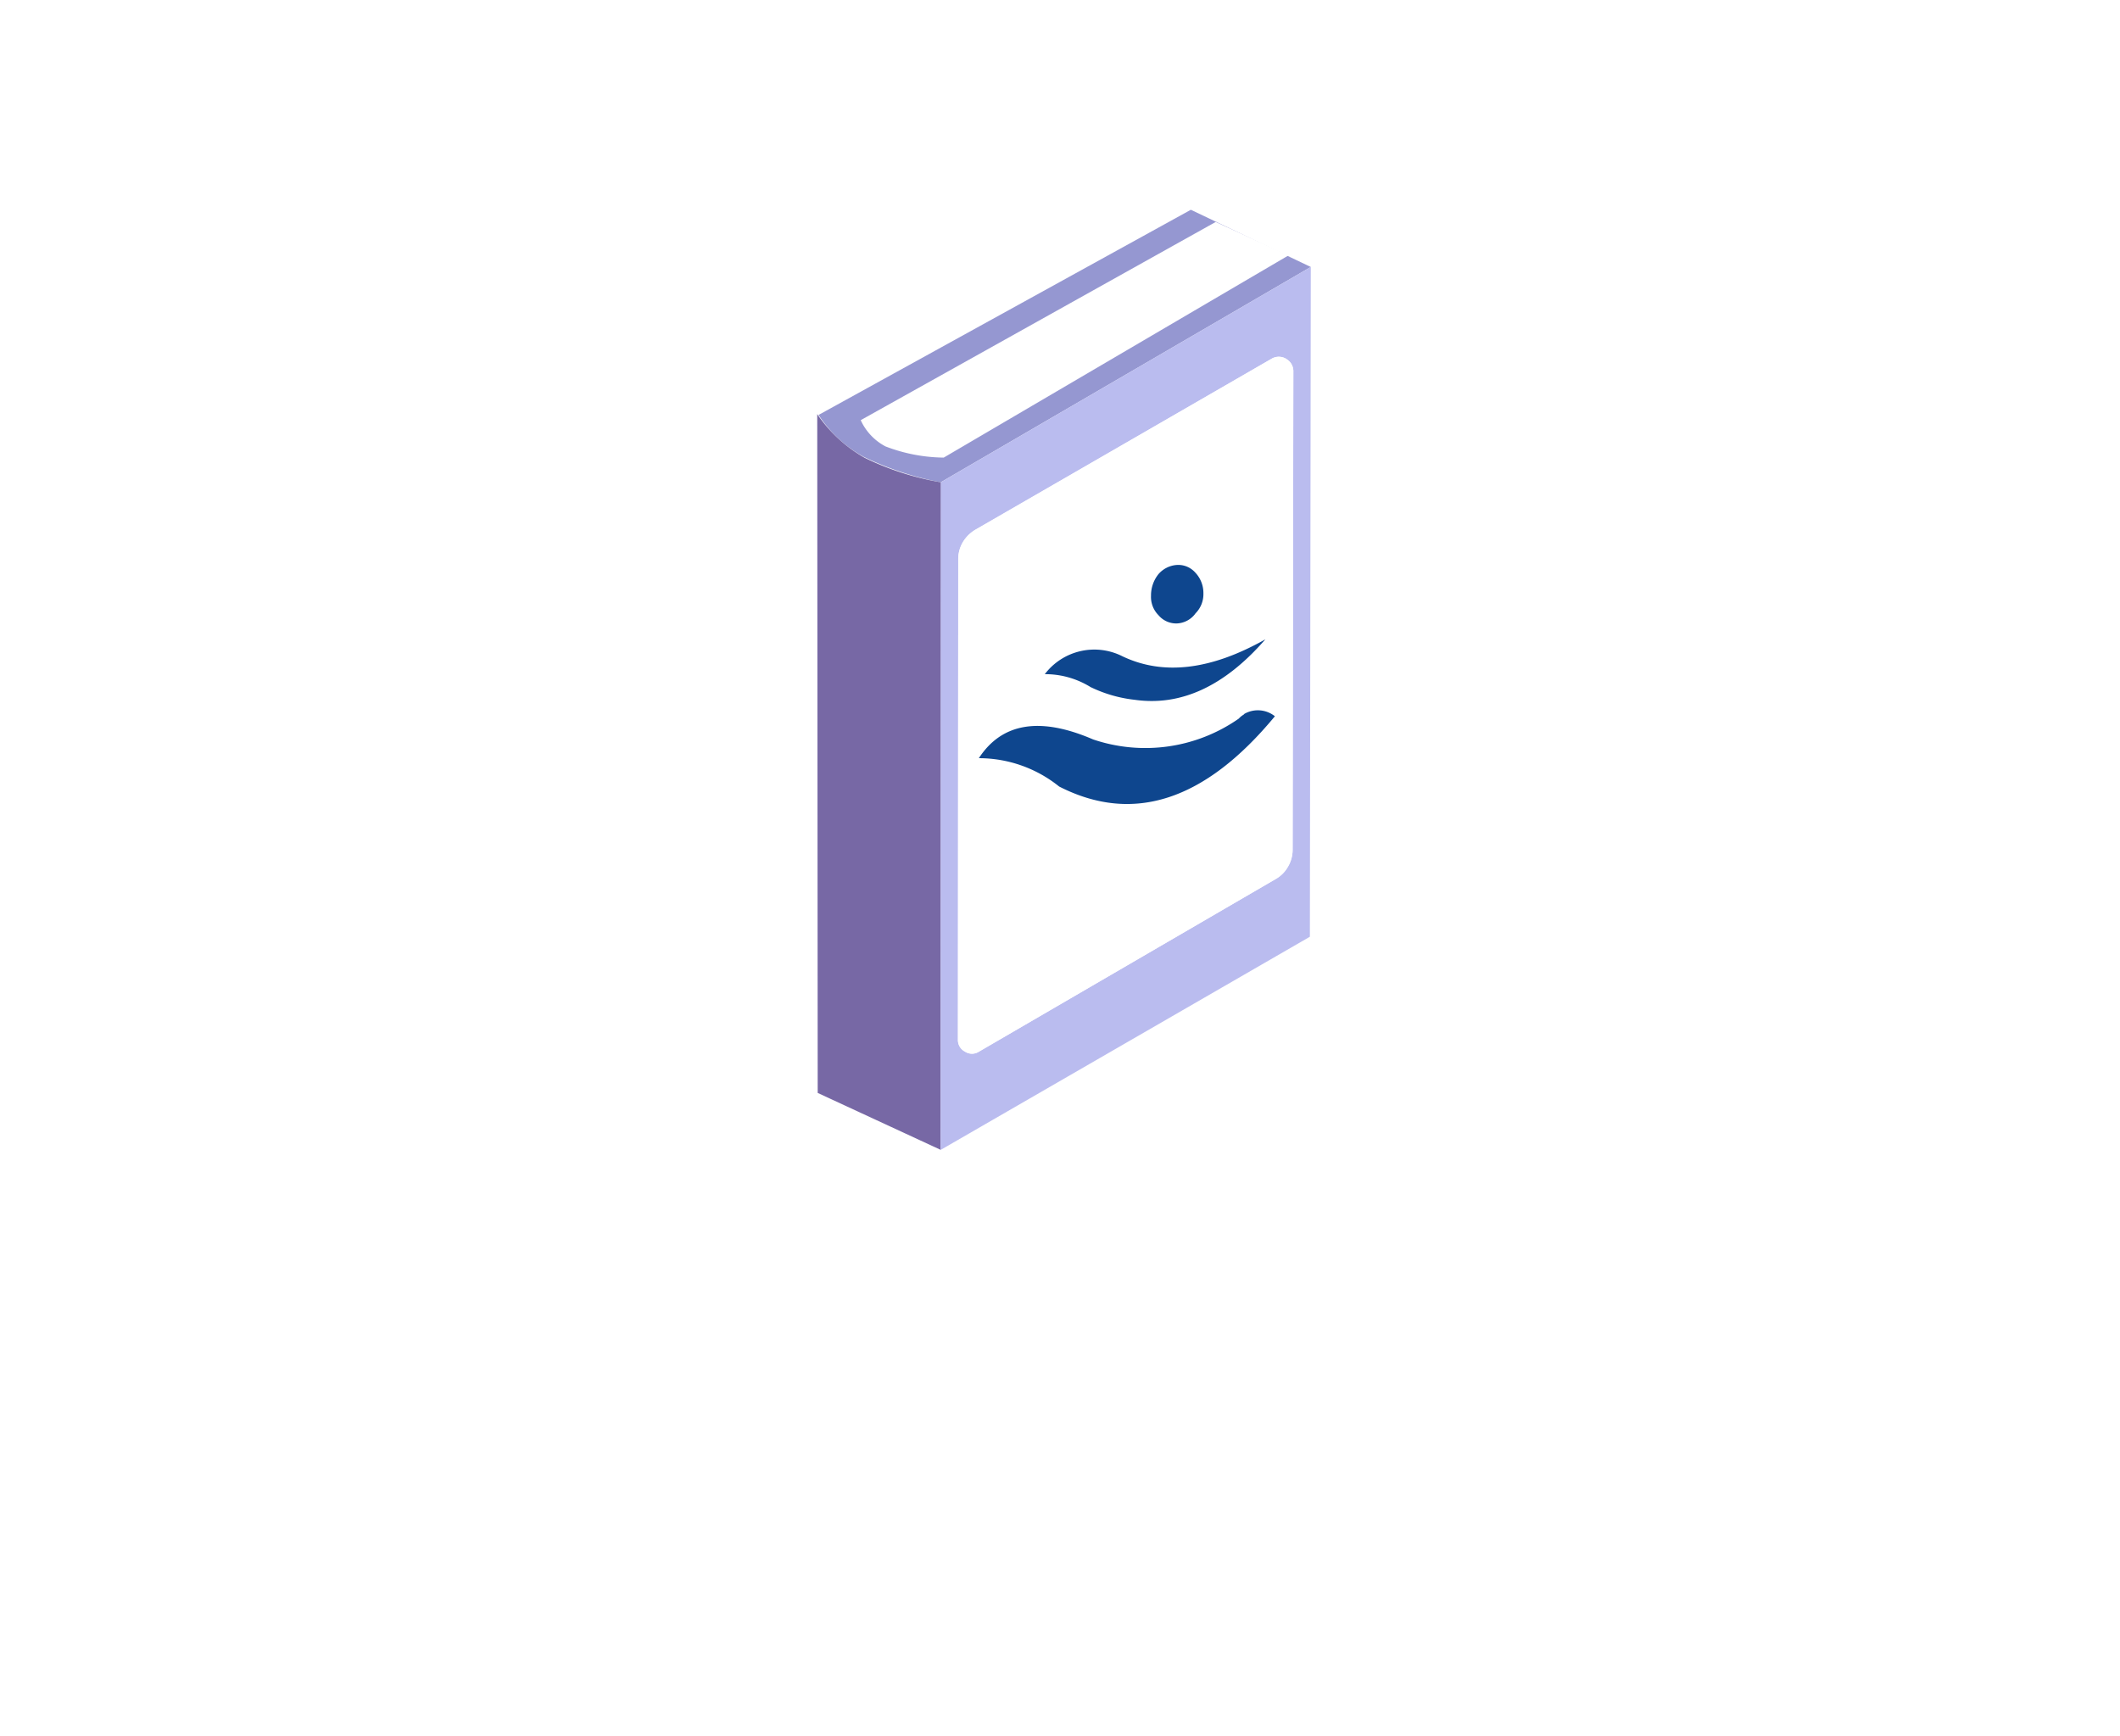 <svg xmlns="http://www.w3.org/2000/svg" xmlns:xlink="http://www.w3.org/1999/xlink" width="87.328" height="71.507" viewBox="0 0 87.328 71.507">
  <defs>
    <linearGradient id="linear-gradient" x1="0.681" x2="0.39" y2="0.693" gradientUnits="objectBoundingBox">
      <stop offset="0" stop-color="#fff" stop-opacity="0.451"/>
      <stop offset="1" stop-color="#fff" stop-opacity="0.051"/>
    </linearGradient>
    <filter id="Path_8950" x="0" y="9" width="87.328" height="62.507" filterUnits="userSpaceOnUse">
      <feOffset dy="3" input="SourceAlpha"/>
      <feGaussianBlur stdDeviation="6" result="blur"/>
      <feFlood flood-opacity="0.263"/>
      <feComposite operator="in" in2="blur"/>
      <feComposite in="SourceGraphic"/>
    </filter>
  </defs>
  <g id="Group_10907" data-name="Group 10907" transform="translate(-1069.336 -838)">
    <rect id="Rectangle_4461" data-name="Rectangle 4461" width="56" height="56" rx="8" transform="translate(1085 838)" fill="#00d4ff" opacity="0"/>
    <g transform="matrix(1, 0, 0, 1, 1069.34, 838)" filter="url(#Path_8950)">
      <path id="Path_8950-2" data-name="Path 8950" d="M25.664,0C39.838,0,51.328,5.934,51.328,13.253S39.838,26.507,25.664,26.507,0,20.573,0,13.253,11.49,0,25.664,0Z" transform="translate(18 24)" fill="url(#linear-gradient)"/>
    </g>
    <g id="Group_9962" data-name="Group 9962" transform="translate(1103 846.639)">
      <g id="Group_9884" data-name="Group 9884">
        <path id="Path_8665" data-name="Path 8665" d="M149.408,43.83l.28-.161,14.967-8.708-4.94-2.356-15.336,8.451a5.213,5.213,0,0,0,1.858,1.725A12.759,12.759,0,0,0,149.408,43.83Z" transform="translate(-144.325 -32.604)" fill="#9597d1"/>
        <path id="Path_8666" data-name="Path 8666" d="M149.1,134.38l-.28.161a11.609,11.609,0,0,1-3.13-1.007,5.824,5.824,0,0,1-1.954-1.8l.019,27.96,5.065,2.344.013-27.5Z" transform="translate(-143.736 -123.316)" fill="#7768a5"/>
        <path id="Path_8667" data-name="Path 8667" d="M218.809,87.936l.038-27.586L203.88,69.058l-.268.161-.013,27.5,15.209-8.78m-.981-23.8a.56.56,0,0,1,.3.522l-.03,19.692a1.366,1.366,0,0,1-.191.7,1.335,1.335,0,0,1-.51.51l-12.22,7.108a.526.526,0,0,1-.573,0,.536.536,0,0,1-.293-.5l.013-19.777a1.392,1.392,0,0,1,.076-.459,1.366,1.366,0,0,1,.221-.4,1.458,1.458,0,0,1,.408-.357l12.194-7.04A.566.566,0,0,1,217.828,64.133Z" transform="translate(-198.516 -57.994)" fill="#babcef"/>
        <path id="Path_8668" data-name="Path 8668" d="M225.816,104.484a.6.6,0,0,0-.9-.522L212.718,111a1.458,1.458,0,0,0-.408.357,1.366,1.366,0,0,0-.221.4,1.392,1.392,0,0,0-.076.459L212,132a.536.536,0,0,0,.293.5.526.526,0,0,0,.573,0l12.22-7.108a1.335,1.335,0,0,0,.509-.51,1.365,1.365,0,0,0,.191-.7Z" transform="translate(-206.203 -97.823)" fill="#fff"/>
        <path id="Path_8717" data-name="Path 8717" d="M179.4,38.528l-14.623,8.164a2.3,2.3,0,0,0,1.02,1.081,6.881,6.881,0,0,0,2.4.461l14.195-8.324-.856-.4Z" transform="translate(-162.986 -38.025)" fill="#fff"/>
      </g>
      <g id="Group_9889" data-name="Group 9889" transform="translate(6.659 14.633)">
        <g id="Group_9888" data-name="Group 9888" transform="translate(0 0)">
          <g id="Group_9887" data-name="Group 9887">
            <path id="Path_8669" data-name="Path 8669" d="M127.128,110.807a5.549,5.549,0,0,0,1.795.513q2.86.406,5.382-2.491-3.364,1.9-5.886.7a2.562,2.562,0,0,0-3.2.735,3.551,3.551,0,0,1,1.9.541M134.7,112a1.125,1.125,0,0,0-1.262-.1l-.028.031a.832.832,0,0,0-.2.163,6.717,6.717,0,0,1-6,.859q-3.28-1.417-4.708.772a5.279,5.279,0,0,1,3.308,1.167q4.567,2.333,8.887-2.894m-3.28-4.229a1.117,1.117,0,0,0,.335-.831,1.219,1.219,0,0,0-.335-.859.936.936,0,0,0-.758-.313,1.1,1.1,0,0,0-.758.378,1.4,1.4,0,0,0-.307.89,1.065,1.065,0,0,0,.307.8.953.953,0,0,0,.758.341A1,1,0,0,0,131.419,107.772Z" transform="translate(-122.504 -105.768)" fill="#0e468e"/>
          </g>
        </g>
      </g>
    </g>
  </g>
</svg>
